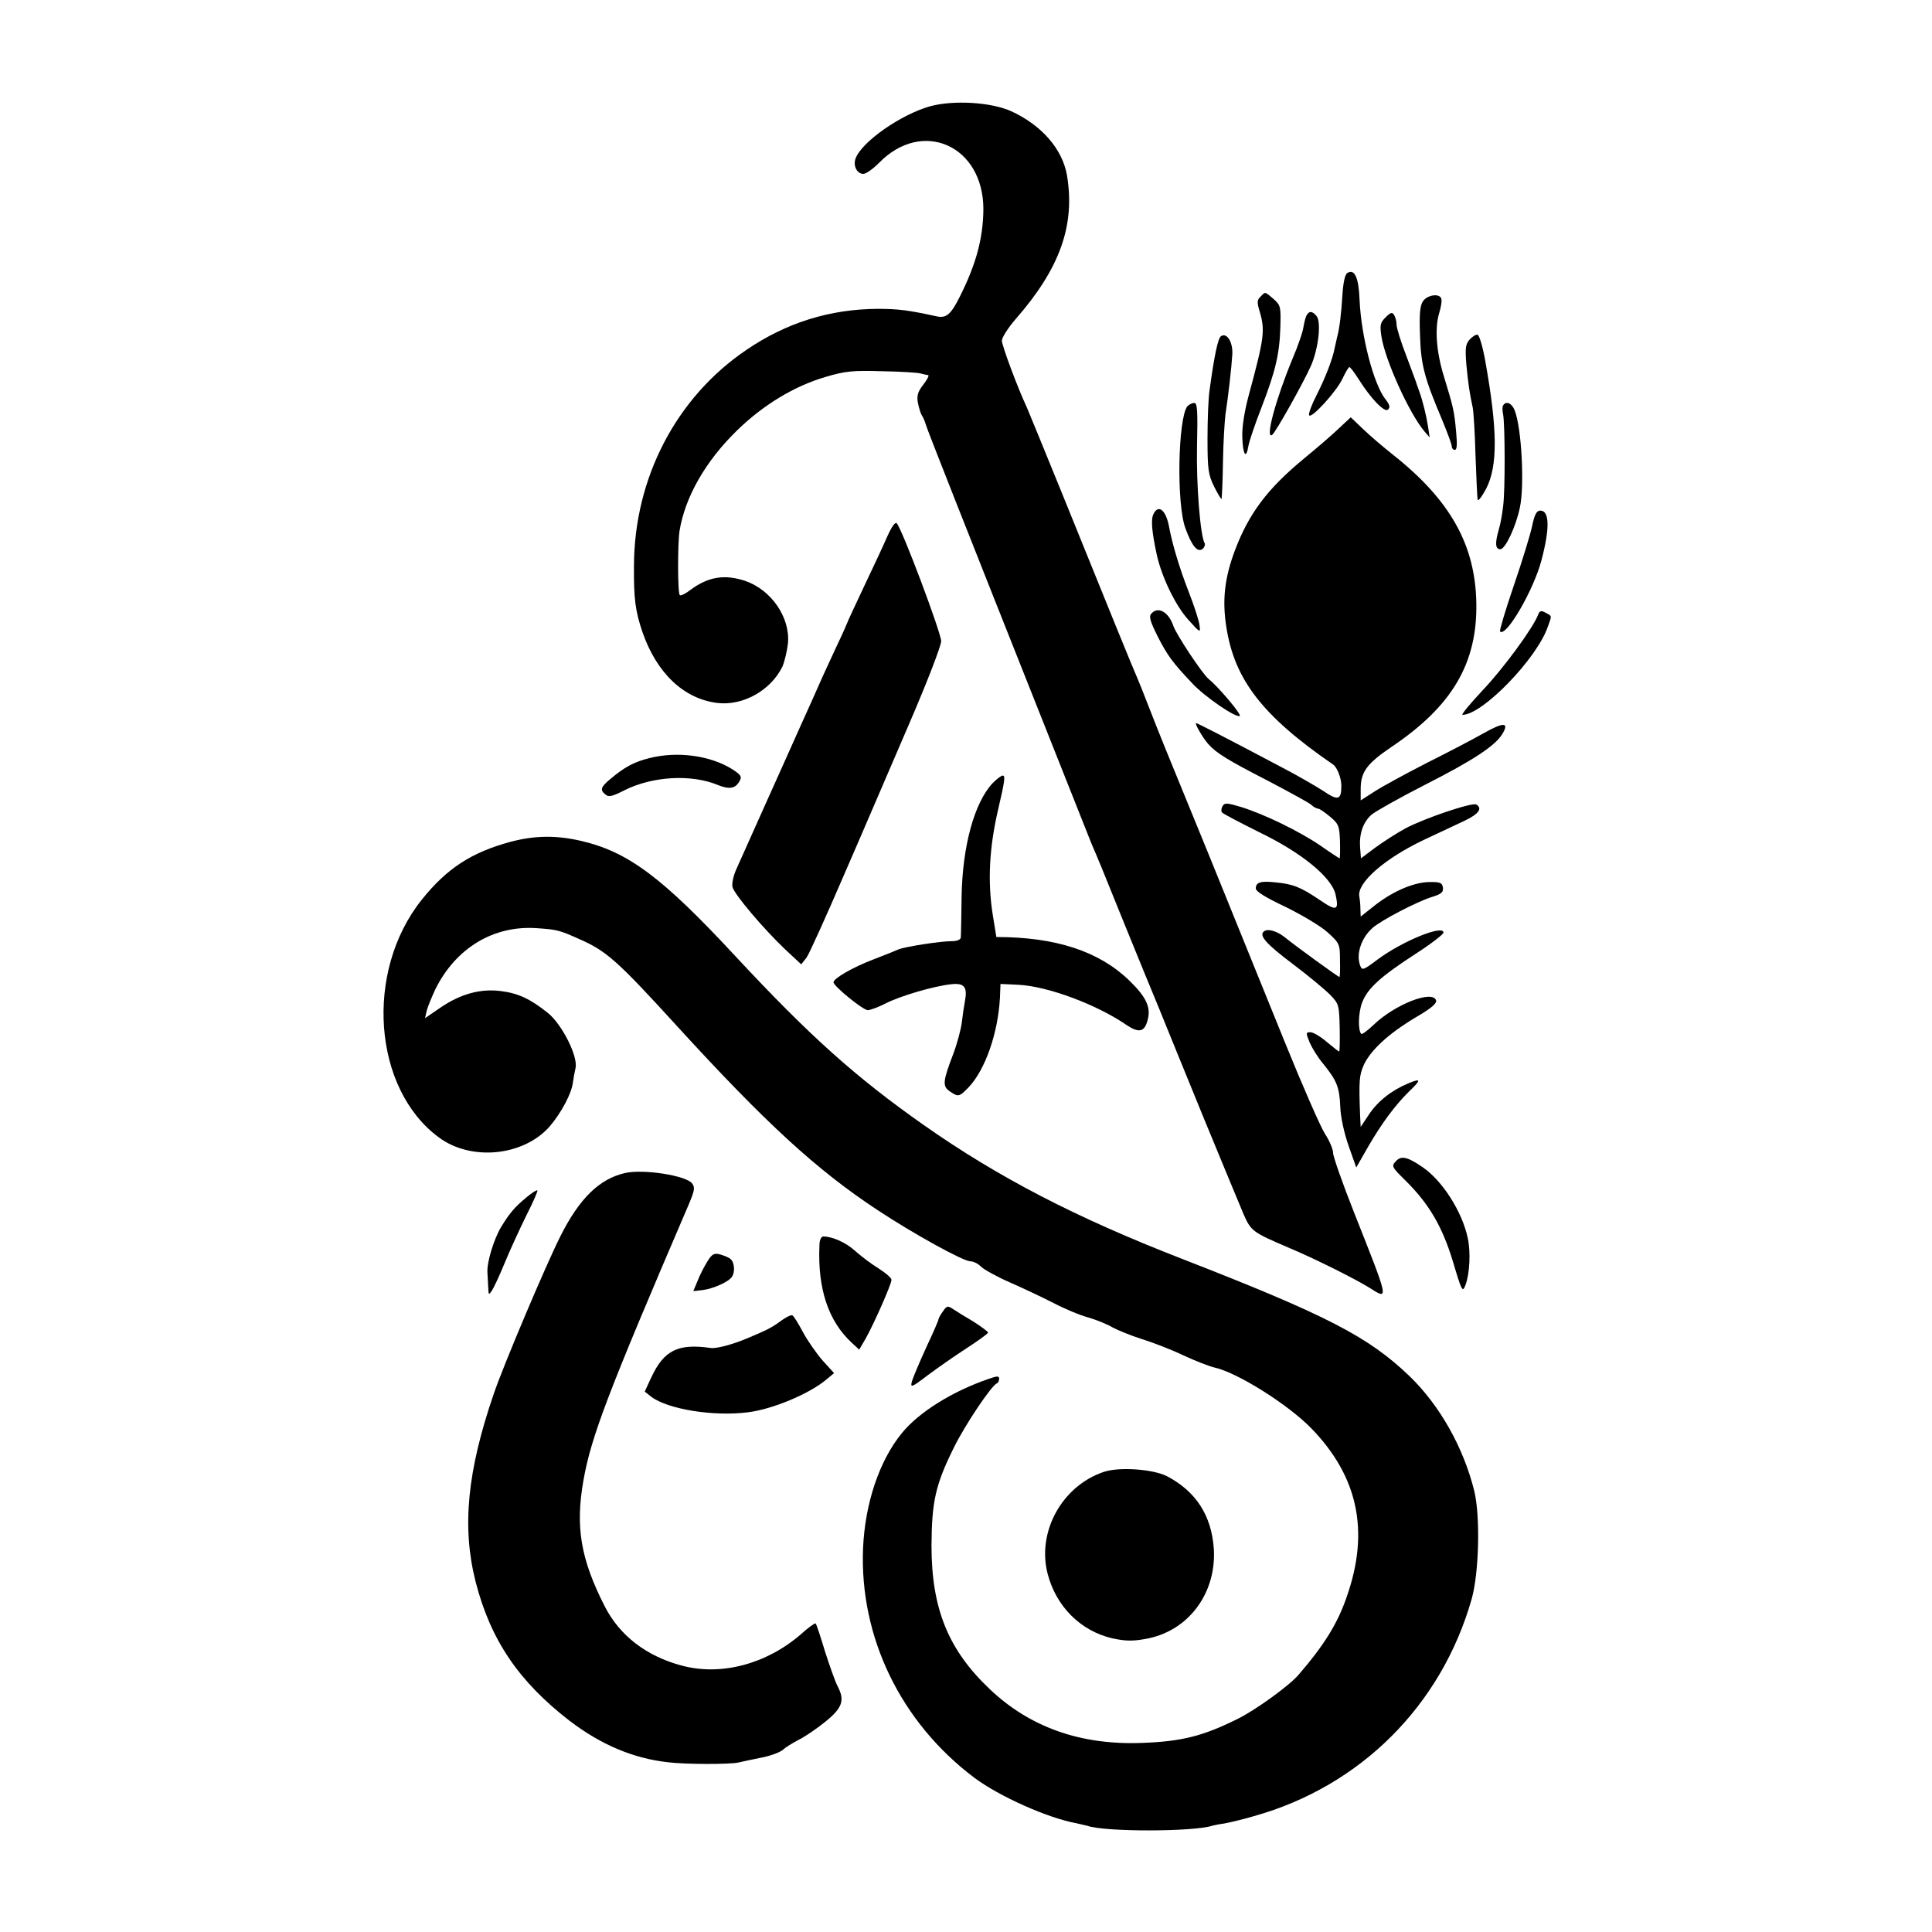 <?xml version="1.0" standalone="no"?>
<!DOCTYPE svg PUBLIC "-//W3C//DTD SVG 20010904//EN"
 "http://www.w3.org/TR/2001/REC-SVG-20010904/DTD/svg10.dtd">
<svg version="1.0" xmlns="http://www.w3.org/2000/svg"
 width="700pt" height="700pt" viewBox="0 0 700 700"
 preserveAspectRatio="xMidYMid meet">
<g transform="translate(0,700) scale(0.1,-0.1)"
fill="#000000" stroke="none">
<path d="M3370 6615 c-106 -30 -247 -128 -270 -189 -10 -26 5 -56 28 -56 10 0
35 18 57 40 157 161 378 63 378 -168 -1 -105 -26 -199 -86 -318 -32 -64 -49
-78 -84 -70 -102 22 -137 27 -213 27 -173 -1 -331 -50 -476 -149 -254 -172
-406 -464 -407 -782 -1 -121 5 -164 31 -241 52 -149 150 -241 271 -256 94 -11
194 46 236 132 8 19 17 57 20 85 8 93 -60 192 -154 225 -75 25 -134 16 -199
-32 -18 -14 -36 -23 -39 -19 -8 7 -8 184 -1 232 20 123 94 253 208 364 95 93
208 161 320 194 74 22 100 24 205 21 66 -1 129 -5 140 -8 11 -3 24 -6 28 -6 4
-1 -3 -16 -18 -35 -20 -26 -24 -40 -19 -67 4 -19 10 -38 14 -44 4 -5 11 -21
15 -35 7 -23 117 -302 452 -1145 74 -187 140 -353 147 -370 22 -51 36 -84 121
-295 46 -113 102 -250 125 -305 22 -55 95 -233 161 -395 67 -162 132 -320 145
-350 27 -61 33 -65 164 -121 93 -39 241 -113 292 -145 71 -45 72 -50 -56 273
-42 106 -76 203 -76 216 0 13 -13 44 -30 70 -16 25 -82 176 -146 334 -64 158
-188 464 -275 678 -170 415 -171 417 -219 540 -17 44 -35 89 -40 100 -11 24
-111 269 -271 665 -66 162 -124 304 -129 315 -33 70 -90 223 -90 241 0 11 23
47 50 78 160 183 216 339 186 520 -16 95 -91 182 -202 233 -73 33 -209 41
-294 18z"/>
<path d="M4882 6011 c-9 -5 -15 -34 -18 -77 -4 -69 -11 -126 -19 -154 -2 -8
-6 -26 -9 -40 -7 -39 -33 -107 -66 -172 -17 -33 -29 -65 -27 -72 6 -17 100 86
121 132 11 23 22 42 25 42 3 0 18 -19 33 -43 46 -73 95 -123 107 -111 9 8 6
18 -9 37 -43 55 -88 227 -94 360 -3 81 -18 114 -44 98z"/>
<path d="M4567 5925 c-13 -12 -13 -21 -2 -57 19 -66 15 -95 -40 -298 -16 -59
-25 -116 -24 -152 2 -66 14 -84 22 -35 3 18 24 80 47 139 51 132 66 194 69
293 2 74 1 79 -25 102 -32 27 -29 27 -47 8z"/>
<path d="M5156 5909 c-11 -16 -14 -45 -11 -123 3 -108 16 -156 80 -307 19 -46
35 -89 35 -96 0 -7 5 -13 11 -13 8 0 9 20 5 63 -7 79 -10 90 -45 205 -27 88
-33 172 -17 226 7 23 11 47 8 54 -6 20 -50 14 -66 -9z"/>
<path d="M4735 5859 c-4 -5 -9 -25 -12 -42 -2 -18 -20 -70 -40 -117 -61 -147
-100 -292 -74 -276 12 8 112 186 141 251 27 62 38 158 20 180 -15 18 -26 19
-35 4z"/>
<path d="M5020 5850 c-19 -19 -21 -28 -15 -68 13 -86 101 -280 156 -345 l19
-22 -6 40 c-6 39 -20 95 -31 125 -3 8 -7 20 -9 25 -1 6 -19 52 -38 104 -20 51
-36 103 -36 115 0 11 -4 27 -9 35 -7 11 -13 9 -31 -9z"/>
<path d="M4424 5782 c-11 -7 -24 -68 -41 -192 -5 -30 -8 -111 -8 -180 0 -111
3 -130 24 -173 13 -26 25 -46 27 -45 1 2 4 61 5 132 1 70 6 149 9 174 10 65
22 169 25 219 2 44 -20 79 -41 65z"/>
<path d="M5325 5770 c-15 -17 -17 -30 -12 -92 7 -71 11 -99 23 -155 3 -16 8
-93 10 -173 3 -80 6 -152 8 -160 1 -8 15 10 31 40 42 83 41 212 -3 459 -9 52
-22 96 -28 98 -6 2 -19 -6 -29 -17z"/>
<path d="M4302 5528 c-34 -44 -40 -354 -7 -442 23 -64 44 -89 62 -75 7 6 10
15 8 20 -16 26 -31 213 -28 352 3 131 1 157 -10 157 -8 0 -19 -6 -25 -12z"/>
<path d="M5446 5531 c-3 -4 -3 -19 0 -32 7 -36 8 -277 0 -334 -3 -28 -10 -66
-16 -85 -14 -49 -12 -70 6 -70 18 0 57 83 71 152 17 80 6 288 -19 351 -10 26
-31 36 -42 18z"/>
<path d="M4849 5446 c-24 -23 -80 -71 -125 -108 -132 -109 -199 -198 -250
-333 -37 -99 -46 -179 -31 -275 29 -192 131 -324 387 -500 15 -10 30 -50 30
-77 0 -52 -12 -55 -65 -19 -28 18 -97 58 -155 88 -198 105 -302 158 -306 158
-7 0 23 -52 43 -75 30 -34 73 -60 219 -135 76 -40 146 -78 155 -86 8 -8 20
-14 25 -14 5 0 24 -13 43 -29 31 -26 34 -33 36 -89 1 -34 0 -62 -1 -62 -2 0
-34 21 -71 47 -77 52 -200 112 -286 139 -50 15 -60 16 -67 4 -5 -8 -6 -18 -3
-23 3 -5 65 -37 137 -73 153 -74 261 -163 275 -225 13 -59 4 -62 -60 -18 -67
45 -94 56 -158 62 -54 6 -71 0 -71 -22 0 -11 36 -33 108 -67 59 -29 128 -70
152 -92 43 -39 45 -42 45 -101 1 -34 0 -61 -2 -61 -4 0 -163 115 -199 145 -30
23 -63 32 -76 19 -16 -15 12 -46 105 -116 56 -42 117 -93 136 -112 32 -33 33
-37 35 -120 1 -47 0 -86 -2 -86 -2 0 -22 16 -45 35 -22 19 -49 35 -59 35 -17
0 -17 -2 -3 -37 9 -20 30 -55 49 -77 50 -62 59 -85 62 -155 1 -37 14 -96 30
-142 l28 -79 44 77 c49 84 97 149 149 200 43 41 42 47 -4 28 -62 -26 -111 -65
-143 -113 l-30 -45 -2 39 c-5 131 -3 147 13 185 25 54 90 114 187 172 60 35
79 52 75 63 -14 38 -150 -16 -226 -89 -22 -21 -42 -36 -45 -33 -12 13 -11 75
3 113 20 52 66 94 194 177 56 36 101 71 101 77 0 30 -149 -31 -238 -97 -53
-40 -57 -41 -64 -22 -15 40 3 98 44 135 29 27 165 98 219 114 32 10 39 17 37
33 -3 18 -10 21 -53 20 -58 -2 -136 -37 -202 -91 l-43 -34 -1 28 c0 15 -2 35
-4 45 -9 49 91 137 234 205 53 25 120 56 149 70 50 24 64 44 41 58 -14 9 -189
-50 -258 -87 -31 -17 -79 -48 -108 -69 l-52 -39 -3 38 c-4 50 10 92 41 120 14
12 101 61 193 108 179 91 257 143 282 186 25 42 3 42 -71 0 -37 -21 -129 -69
-203 -106 -74 -38 -159 -84 -187 -102 l-53 -34 0 41 c0 62 22 92 112 153 220
148 311 303 307 522 -4 211 -95 373 -304 538 -33 26 -81 67 -106 91 l-45 43
-45 -42z"/>
<path d="M4180 5139 c-11 -19 -7 -64 11 -148 18 -82 68 -185 114 -236 44 -49
45 -49 41 -20 -2 17 -20 72 -40 123 -33 85 -58 169 -70 232 -11 61 -38 84 -56
49z"/>
<path d="M5551 5093 c-7 -32 -37 -130 -67 -217 -30 -88 -52 -162 -49 -164 22
-22 122 151 150 258 31 117 29 180 -4 180 -14 0 -21 -14 -30 -57z"/>
<path d="M3216 5059 c-13 -30 -51 -112 -85 -183 -33 -70 -61 -130 -61 -132 0
-1 -17 -40 -39 -86 -21 -46 -49 -105 -61 -133 -12 -27 -41 -93 -65 -145 -23
-52 -82 -183 -130 -290 -48 -107 -96 -215 -107 -239 -11 -24 -17 -53 -14 -65
7 -27 112 -151 191 -226 l58 -54 19 24 c10 14 71 149 136 300 66 151 171 397
235 545 66 153 117 285 117 302 0 30 -142 408 -161 427 -5 6 -18 -12 -33 -45z"/>
<path d="M4171 4776 c-9 -10 -3 -29 24 -83 36 -70 54 -94 124 -168 45 -49 159
-127 173 -119 7 5 -76 104 -113 134 -23 19 -118 162 -128 193 -17 50 -56 72
-80 43z"/>
<path d="M5573 4773 c-18 -48 -126 -195 -201 -274 -46 -49 -79 -89 -73 -89 72
0 269 203 309 319 15 42 16 38 -8 51 -16 9 -22 7 -27 -7z"/>
<path d="M2352 4253 c-56 -14 -90 -33 -140 -75 -36 -30 -39 -40 -18 -57 11
-10 26 -6 67 15 103 52 245 60 342 19 40 -16 63 -12 77 16 9 15 4 22 -27 42
-80 50 -199 66 -301 40z"/>
<path d="M3597 4163 c-67 -71 -110 -229 -113 -413 -1 -74 -2 -141 -3 -147 -1
-8 -14 -13 -32 -13 -42 0 -170 -20 -194 -30 -11 -5 -51 -21 -90 -36 -76 -29
-145 -69 -145 -83 0 -14 107 -101 124 -101 9 0 39 11 66 25 54 27 172 62 237
69 47 5 59 -10 49 -62 -3 -15 -8 -49 -11 -75 -3 -26 -17 -78 -31 -115 -38
-100 -40 -117 -13 -136 31 -21 34 -21 68 14 61 64 107 197 114 325 l2 50 64
-3 c106 -5 284 -71 393 -146 45 -30 65 -25 76 18 13 46 -5 84 -67 144 -110
106 -267 157 -481 157 0 0 -6 36 -13 80 -19 120 -13 242 19 380 25 107 27 125
17 125 -5 0 -21 -12 -36 -27z"/>
<path d="M1850 3950 c-141 -38 -231 -96 -322 -210 -208 -260 -177 -685 62
-861 117 -87 306 -68 401 39 42 49 81 121 85 162 2 14 6 36 9 49 11 42 -49
160 -100 201 -64 51 -107 71 -169 79 -74 10 -147 -10 -219 -59 l-57 -39 6 27
c4 15 18 49 31 77 74 150 211 233 368 222 73 -5 82 -7 155 -40 98 -43 138 -79
355 -317 319 -349 504 -519 724 -664 130 -86 311 -186 337 -186 11 0 29 -9 38
-19 10 -10 56 -36 104 -57 48 -21 120 -55 159 -75 40 -21 97 -45 128 -53 30
-9 69 -25 87 -36 19 -10 65 -29 103 -41 39 -12 107 -38 151 -59 45 -21 97 -41
115 -45 82 -18 265 -133 350 -220 169 -174 212 -372 129 -609 -33 -97 -81
-175 -175 -284 -33 -39 -156 -128 -221 -160 -125 -62 -202 -82 -349 -87 -220
-8 -404 57 -549 195 -150 142 -211 291 -211 520 1 159 14 220 81 355 39 80
136 225 156 233 5 2 8 10 8 17 0 10 -7 10 -38 -1 -131 -45 -252 -120 -314
-196 -82 -100 -134 -255 -141 -418 -13 -321 136 -630 403 -831 91 -68 266
-146 370 -165 14 -3 31 -7 39 -9 62 -23 388 -22 453 0 7 2 27 6 43 8 17 3 65
14 109 27 385 108 678 400 788 786 27 95 32 303 9 394 -39 156 -124 307 -233
413 -150 144 -299 221 -828 427 -381 148 -663 294 -932 483 -248 174 -416 325
-683 612 -267 288 -391 380 -563 419 -88 20 -165 19 -252 -4z"/>
<path d="M5057 2792 c-16 -17 -14 -21 34 -68 86 -85 134 -166 173 -294 33
-111 35 -114 46 -85 15 40 19 119 8 169 -20 96 -93 210 -165 258 -54 37 -77
42 -96 20z"/>
<path d="M2265 2750 c-93 -21 -166 -92 -235 -230 -52 -103 -206 -467 -241
-570 -96 -280 -116 -482 -66 -680 54 -212 157 -363 341 -505 114 -87 231 -136
356 -150 63 -8 225 -8 255 -1 11 3 47 10 80 17 33 6 69 19 80 28 11 10 37 26
58 37 21 10 64 39 95 64 64 51 74 79 47 130 -9 17 -29 74 -46 127 -16 53 -31
99 -34 101 -2 2 -27 -15 -54 -40 -124 -107 -288 -151 -430 -113 -129 34 -226
109 -280 215 -87 171 -107 287 -77 457 28 158 89 318 381 998 22 52 24 63 12
78 -23 28 -176 52 -242 37z"/>
<path d="M1909 2663 c-44 -36 -63 -59 -93 -108 -27 -45 -52 -128 -50 -165 1
-14 2 -38 3 -55 1 -28 2 -28 14 -10 7 11 28 56 46 100 18 44 53 120 77 169 25
49 43 90 41 93 -3 2 -20 -9 -38 -24z"/>
<path d="M2969 2488 c-7 -157 32 -275 118 -354 l26 -24 24 41 c30 54 93 196
93 212 0 7 -21 25 -48 42 -26 16 -64 45 -84 63 -33 30 -82 52 -115 52 -8 0
-14 -14 -14 -32z"/>
<path d="M2562 2428 c-11 -18 -27 -49 -35 -70 l-15 -36 35 4 c38 5 94 30 105
48 12 17 9 53 -5 64 -6 6 -24 13 -38 17 -22 6 -30 1 -47 -27z"/>
<path d="M3416 2248 c-9 -12 -16 -26 -16 -29 0 -4 -20 -50 -45 -103 -24 -53
-47 -107 -51 -121 -6 -24 -2 -23 57 22 35 26 99 71 141 98 43 28 78 53 78 57
0 3 -24 21 -52 39 -29 17 -63 38 -75 46 -19 13 -23 12 -37 -9z"/>
<path d="M2829 2214 c-32 -24 -50 -33 -124 -64 -53 -22 -110 -37 -130 -34
-118 17 -169 -8 -215 -106 l-24 -52 24 -19 c60 -45 225 -72 350 -56 89 11 220
66 282 117 l30 25 -41 45 c-22 25 -54 71 -71 102 -17 32 -34 60 -39 62 -4 3
-23 -6 -42 -20z"/>
<path d="M3999 1667 c-151 -51 -243 -217 -203 -370 31 -118 119 -206 234 -233
52 -11 79 -11 136 1 145 33 241 166 232 322 -8 122 -65 210 -171 265 -50 25
-172 34 -228 15z"/>
</g>
</svg>
